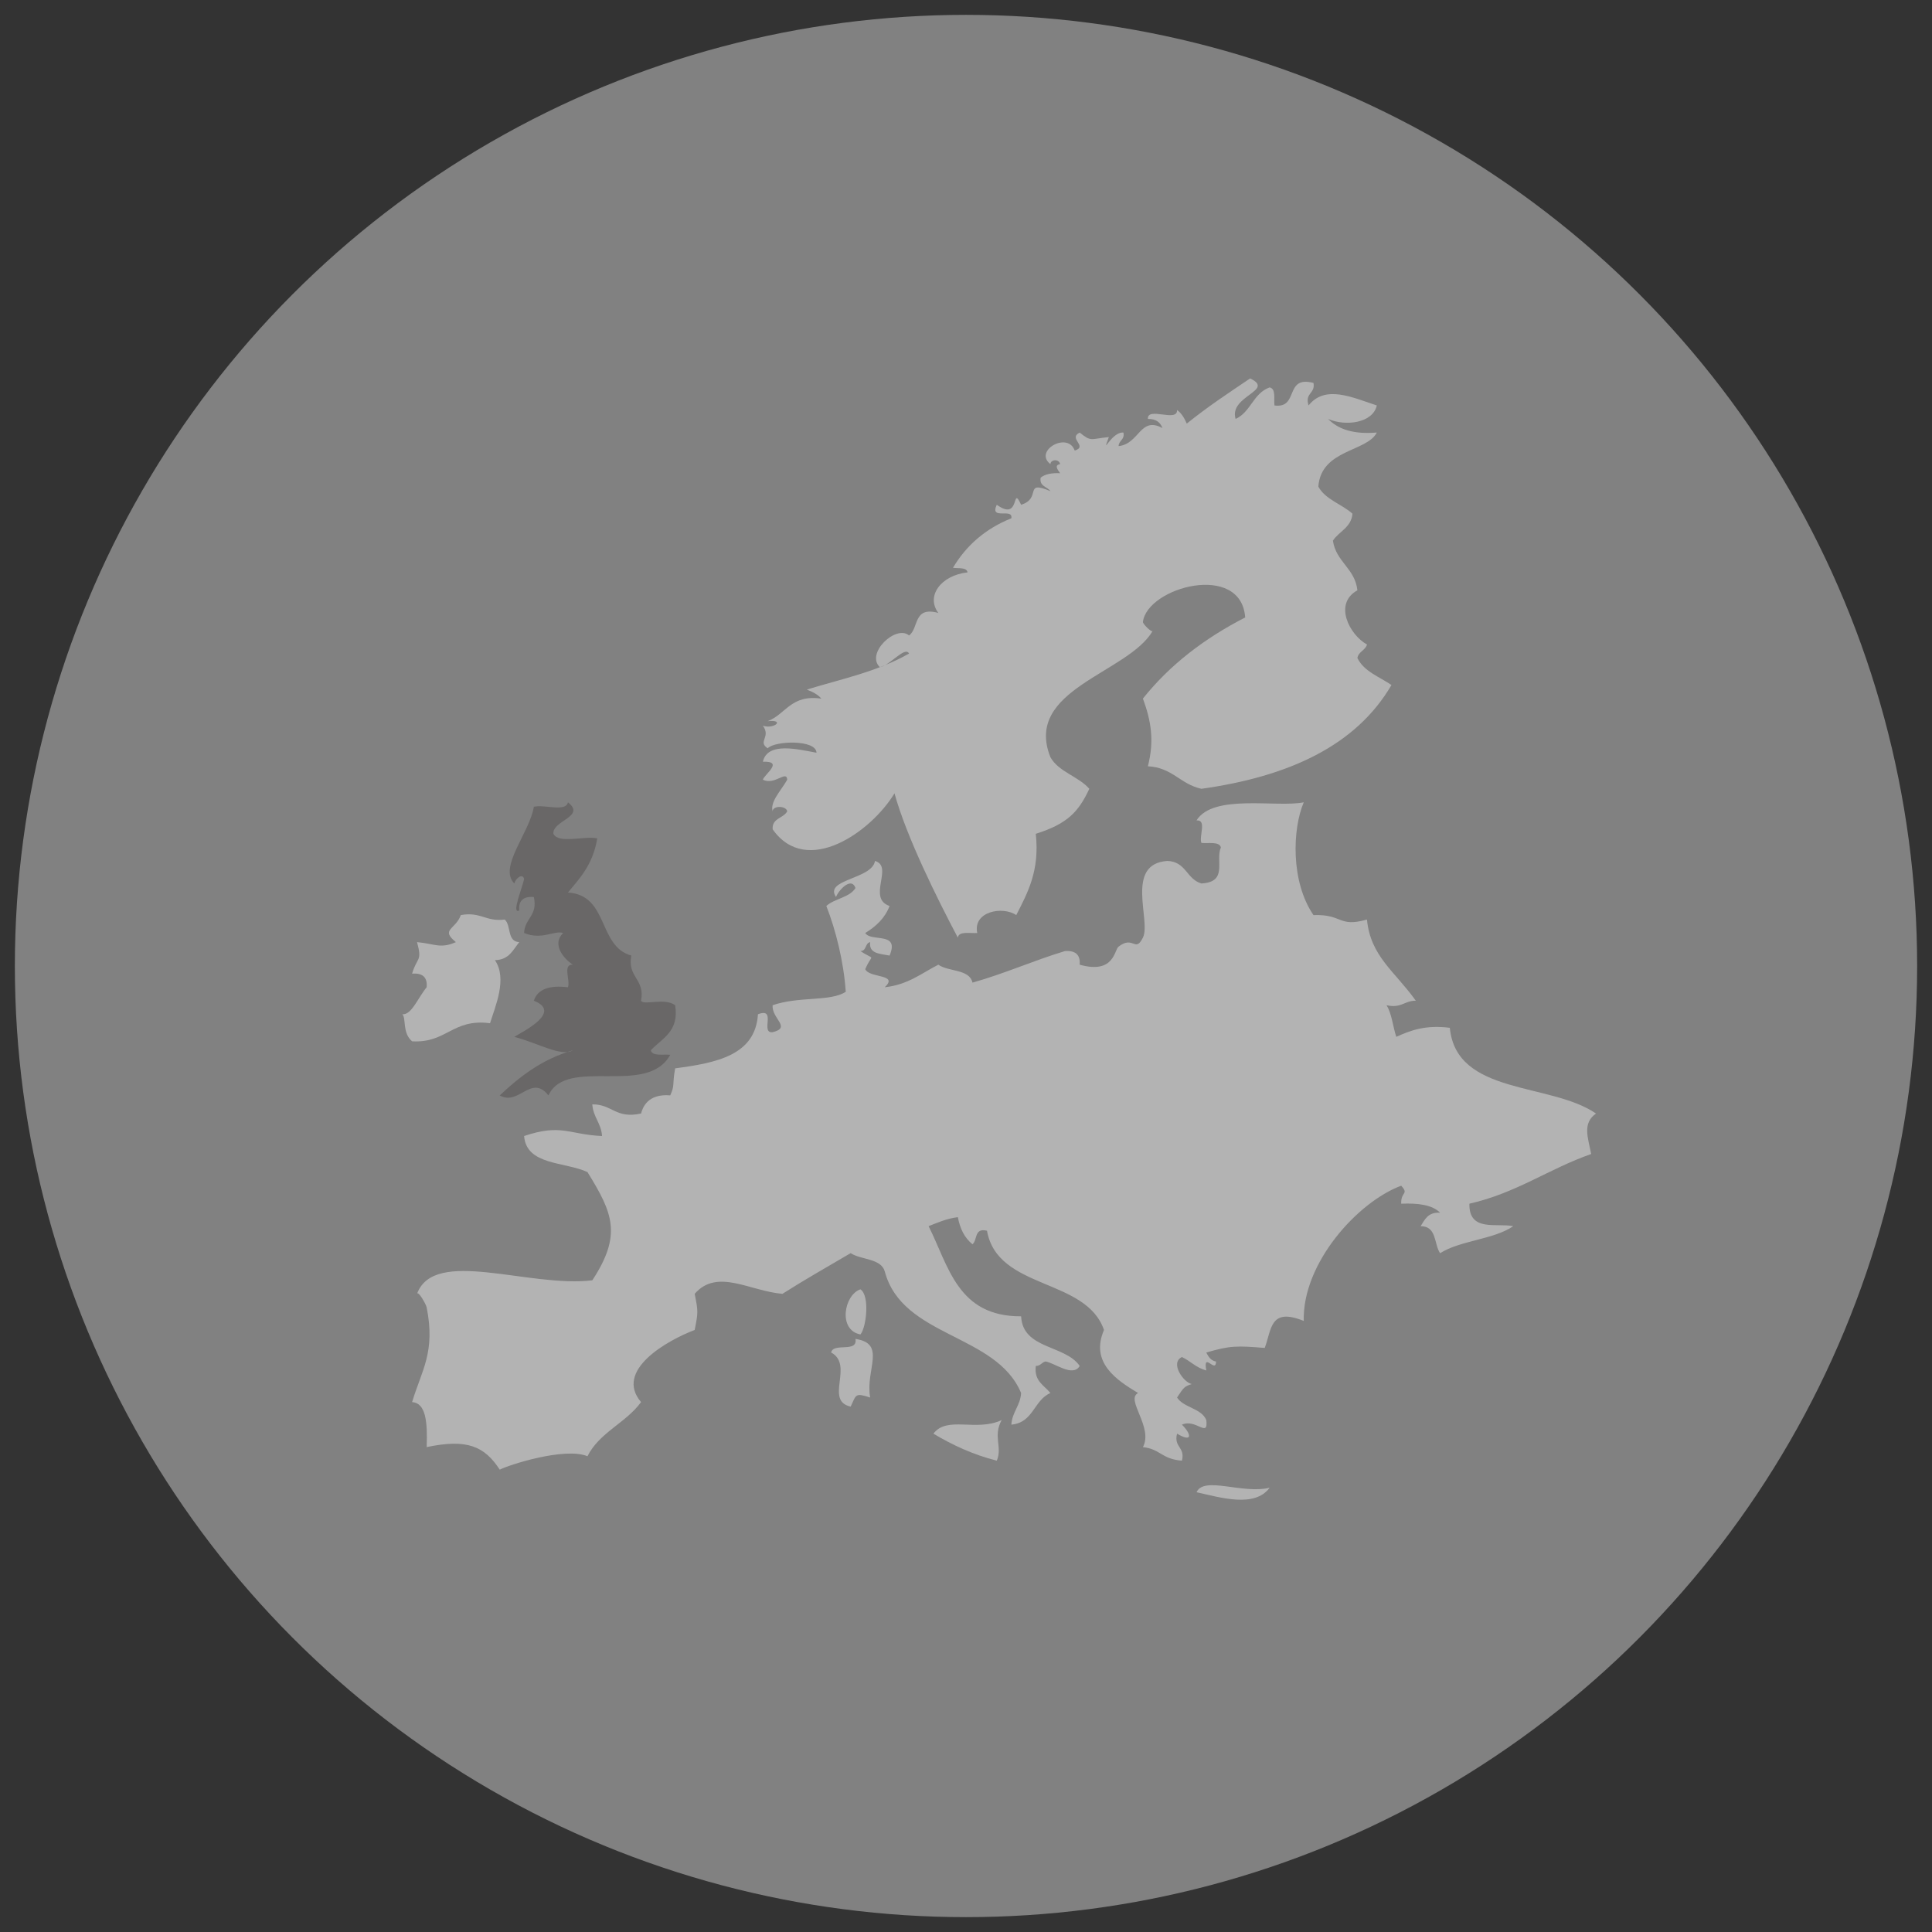 <?xml version="1.0" encoding="utf-8"?>
<!-- Generator: Adobe Illustrator 16.0.0, SVG Export Plug-In . SVG Version: 6.00 Build 0)  -->
<!DOCTYPE svg PUBLIC "-//W3C//DTD SVG 1.1//EN" "http://www.w3.org/Graphics/SVG/1.1/DTD/svg11.dtd">
<svg version="1.1" id="Layer_1" xmlns="http://www.w3.org/2000/svg" xmlns:xlink="http://www.w3.org/1999/xlink" x="0px" y="0px"
	 width="130px" height="130px" viewBox="0 0 130 130" enable-background="new 0 0 130 130" xml:space="preserve">
<rect x="0" y="0" width="130" height="130" fill="#333333" stroke="none"/>
<circle fill="#818181" cx="65" cy="65" r="64"/>
<g>
	<g opacity="0.4">
		<path fill-rule="evenodd" clip-rule="evenodd" fill="#FFFFFF" d="M57.896,86.756c0.646,0.421,0.397,2.577,0,3.036
			C56.372,89.502,56.79,87.13,57.896,86.756z"/>
		<path fill-rule="evenodd" clip-rule="evenodd" fill="#FFFFFF" d="M57.564,90.093c2.109,0.316,0.649,2.07,0.987,3.943
			c-1.03-0.332-0.929-0.196-1.312,0.612c-1.786-0.394,0.246-2.8-1.312-3.641C56.067,90.317,57.724,91.051,57.564,90.093z"/>
		<path fill-rule="evenodd" clip-rule="evenodd" fill="#FFFFFF" d="M67.397,95.554c-0.6,1.106,0.07,1.811-0.326,2.732
			c-1.626-0.415-3-1.064-4.263-1.817C63.727,95.244,65.685,96.358,67.397,95.554z"/>
		<path fill-rule="evenodd" clip-rule="evenodd" fill="#FFFFFF" d="M85.432,100.106c-1.008,1.365-3.285,0.665-4.919,0.302
			C81.021,99.3,83.581,100.551,85.432,100.106z"/>
		<path fill-rule="evenodd" clip-rule="evenodd" fill="#ffffff" d="M89.363,28.188c0.676,0.698,1.709,1.048,3.28,0.916
			c-0.662,1.31-3.747,1.119-3.935,3.638c0.47,0.875,1.583,1.176,2.296,1.823c-0.08,0.939-0.91,1.184-1.315,1.816
			c0.209,1.433,1.49,1.865,1.647,3.34c-1.623,0.895-0.535,2.994,0.645,3.647c-0.113,0.398-0.571,0.475-0.645,0.906
			c0.436,0.907,1.473,1.259,2.293,1.819c-2.38,4.077-6.903,6.159-12.787,6.983c-1.421-0.304-1.949-1.434-3.603-1.514
			c0.439-1.726,0.218-3.06-0.335-4.555c1.81-2.271,4.149-4.058,6.882-5.459c-0.268-3.752-6.59-2.047-6.882,0.3
			c-0.013,0.129,0.581,0.73,0.657,0.607c-1.666,2.859-8.706,3.92-6.882,8.495c0.562,0.999,1.89,1.288,2.618,2.127
			c-0.713,1.524-1.436,2.345-3.602,3.029c0.271,2.485-0.542,3.956-1.313,5.468c-0.916-0.624-2.932-0.247-2.625,1.207
			c-0.516,0.031-1.25-0.142-1.306,0.312c-1.411-2.674-3.448-6.767-4.263-9.712c-1.546,2.565-5.899,5.682-8.198,2.421
			c-0.058-0.758,0.732-0.735,0.981-1.211c-0.074-0.386-0.975-0.398-0.981,0c-0.184-0.648,0.544-1.358,0.981-2.125
			c-0.043-0.675-0.827,0.392-1.639,0c0.095-0.355,1.445-1.259,0-1.211c0.311-1.363,2.37-0.83,3.609-0.605
			c-0.021-0.902-2.816-0.811-3.286-0.299c-0.698-0.461,0.243-0.746-0.323-1.519c0.781,0.254,1.516-0.435,0.323-0.304
			c1.242-0.477,1.553-1.81,3.612-1.518c-0.234-0.283-0.594-0.46-0.981-0.609c2.284-0.701,4.722-1.192,6.883-2.425
			c-0.277-0.526-1.285,0.809-1.967,0.915c-0.975-0.93,1.094-2.88,1.967-2.132c0.673-0.484,0.258-1.988,1.97-1.515
			c-0.854-1.138,0.181-2.535,1.964-2.729c-0.052-0.355-0.6-0.256-0.98-0.309c0.888-1.497,2.179-2.629,3.928-3.332
			c0.135-0.73-1.487,0.163-0.98-0.91c1.629,1.183,0.968-1.431,1.638,0c1.421-0.435,0.133-1.688,1.972-0.915
			c-0.212-0.311-0.756-0.313-0.658-0.909c0.292-0.235,0.741-0.327,1.312-0.298c-0.199-0.272-0.394-0.546,0-0.612
			c-0.083-0.384-0.651-0.307-0.654,0c-1.156-0.888,1.168-2.226,1.635-0.91c0.919-0.296-0.477-0.812,0.335-1.214
			c0.793,0.641,0.691,0.43,1.961,0.304c-0.52,1.408,0.156-0.372,0.981-0.304c0.102,0.489-0.311,0.516-0.326,0.912
			c1.411-0.147,1.438-2.03,2.951-1.216c-0.139-0.371-0.415-0.624-0.978-0.612c-0.062-0.856,2.013,0.257,1.961-0.603
			c0.307,0.222,0.497,0.555,0.654,0.917c1.344-1.088,2.81-2.064,4.264-3.04c1.712,0.816-1.45,1.171-0.978,2.725
			c1.021-0.455,1.184-1.728,2.29-2.121c0.439,0.095,0.271,0.764,0.325,1.214c1.67,0.229,0.644-2.038,2.626-1.514
			c0.133,0.731-0.603,0.659-0.332,1.514c1.128-1.413,2.963-0.532,4.593,0C92.373,28.472,90.54,28.704,89.363,28.188z"/>
		<path fill-rule="evenodd" clip-rule="evenodd" fill="#454040" d="M38.549,70.673c-0.766,0.463-2.349-0.488-3.941-0.906
			c0.615-0.382,3.246-1.667,1.313-2.431c0.255-0.783,1.048-1.054,2.295-0.906c0.179-0.443-0.384-1.573,0.333-1.518
			c-0.609-0.39-1.442-1.365-0.658-2.132c-0.587-0.198-1.432,0.496-2.625,0c0.028-0.988,0.935-1.156,0.655-2.421
			c-0.71-0.06-1.042,0.25-0.981,0.904c-0.562,0.295,0.23-1.585,0.326-2.121c-0.114-0.424-0.578-0.025-0.658,0.304
			c-1.094-1.081,1.042-3.437,1.313-5.16c0.679-0.178,2.157,0.376,2.295-0.301c1.236,0.97-1.063,1.221-0.98,2.12
			c0.35,0.696,2.062,0.125,2.951,0.307c-0.295,1.858-1.331,2.847-1.971,3.643c2.761,0.178,1.999,3.613,4.264,4.243
			c-0.283,1.479,0.94,1.565,0.654,3.038c0.178,0.342,1.577-0.23,2.296,0.304c0.283,1.778-0.879,2.216-1.639,3.033
			c0.102,0.414,0.818,0.251,1.307,0.301c-1.556,2.855-6.959,0.073-8.195,2.733c-1.159-1.468-1.992,0.738-3.277,0
			C34.983,72.437,36.462,71.271,38.549,70.673z"/>
		<path fill-rule="evenodd" clip-rule="evenodd" fill="#ffffff" d="M81.169,92.215c-0.681-0.179-1.059-0.631-1.64-0.904
			c-0.82,0.391,0.099,1.703,0.658,1.819c-0.489,0.169-0.514,0.188-0.986,0.906c0.451,0.698,1.639,0.714,1.968,1.518
			c0.15,1.247-0.695-0.119-1.64,0.309c0.631,0.616,0.753,1.243-0.328,0.606c-0.237,0.929,0.562,0.887,0.328,1.817
			c-1.386-0.113-1.429-0.775-2.624-0.913c0.719-1.337-1.202-3.21-0.323-3.638c-1.447-0.871-3.243-2.047-2.297-4.243
			c-1.214-3.532-7.162-2.679-7.872-6.678c-0.878-0.217-0.629,0.625-0.977,0.908c-0.532-0.421-0.842-1.05-0.983-1.823
			c-0.766,0.098-1.362,0.369-1.97,0.606c1.354,2.694,1.948,6.086,6.226,6.068c0.104,2.229,2.964,1.909,3.941,3.339
			c-0.461,0.785-1.699-0.218-2.302-0.301c-0.265,0.062-0.326,0.301-0.651,0.301c-0.13,1.026,0.562,1.3,0.983,1.822
			c-1.125,0.479-1.131,1.991-2.629,2.127c0.059-0.866,0.605-1.272,0.657-2.127c-1.672-4.013-8-3.726-9.177-8.193
			c-0.258-0.875-1.589-0.761-2.293-1.219c-1.54,0.905-3.102,1.789-4.589,2.737c-2.183-0.176-4.387-1.743-5.905,0
			c0.237,1.209,0.237,1.221,0,2.432c-1.854,0.705-5.431,2.716-3.609,4.852c-1.005,1.392-2.812,2.048-3.605,3.644
			c-1.537-0.639-5.379,0.612-5.902,0.904c-1.027-1.574-2.188-2.094-4.918-1.519c0.064-1.707-0.058-2.965-0.98-3.029
			c0.648-2.156,1.58-3.35,0.98-6.369c-0.034-0.2-0.572-1.148-0.648-0.914c1.149-3.15,7.522-0.394,11.794-0.91
			c2.02-3.081,1.365-4.544-0.326-7.283c-1.528-0.707-4.11-0.444-4.264-2.426c2.521-0.848,3.009-0.098,5.244,0
			c-0.052-0.859-0.596-1.266-0.655-2.129c1.344-0.019,1.559,0.992,3.28,0.614c0.104-0.396,0.449-1.35,1.964-1.22
			c0.332-0.742,0.117-0.647,0.332-1.819c2.77-0.368,5.395-0.871,5.57-3.64c1.297-0.487,0.12,1.303,0.99,1.207
			c1.292-0.318-0.086-0.915,0-1.815c1.792-0.617,3.892-0.225,4.918-0.905c-0.135-2.017-0.67-4.15-1.306-5.772
			c0.538-0.501,1.567-0.562,1.961-1.21c-0.298-0.825-1.208,0.249-1.306,0.607c-0.842-1.202,2.422-1.185,2.619-2.428
			c1.276,0.368-0.556,2.505,0.98,3.031c-0.316,0.824-0.916,1.378-1.638,1.818c0.406,0.638,2.336-0.129,1.638,1.518
			c-0.624-0.126-1.407-0.107-1.306-0.905c-0.359,0.074-0.228,0.601-0.655,0.601c1.027,0.688,0.802,0.095,0.323,1.222
			c0.286,0.614,2.281,0.312,1.312,1.214c1.571-0.169,2.478-0.944,3.608-1.518c0.676,0.484,2.1,0.282,2.296,1.207
			c2.176-0.611,4.085-1.477,6.225-2.124c0.719-0.046,1.042,0.255,0.989,0.917c2.336,0.657,2.323-0.993,2.616-1.214
			c1.012-0.784,1.113,0.447,1.639-0.606c0.568-1.131-1.248-4.964,1.647-5.161c1.263,0.042,1.284,1.227,2.29,1.516
			c1.813-0.102,0.922-1.525,1.31-2.427c-0.102-0.409-0.817-0.255-1.31-0.301c-0.179-0.444,0.385-1.574-0.33-1.515
			c1.129-1.814,5.401-0.848,7.216-1.218c-0.763,1.778-0.892,5.338,0.654,7.588c1.995-0.066,1.66,0.847,3.599,0.301
			c0.241,2.479,1.864,3.467,3.287,5.461c-0.774-0.007-0.965,0.526-1.971,0.304c0.363,0.574,0.422,1.43,0.658,2.127
			c0.956-0.432,1.961-0.817,3.602-0.608c0.435,4.558,6.77,3.655,9.837,5.769c-0.931,0.649-0.544,1.613-0.325,2.722
			c-2.855,0.999-5.032,2.628-8.195,3.343c-0.043,1.927,1.835,1.281,2.951,1.515c-1.325,0.903-3.565,0.953-4.922,1.817
			c-0.421-0.613-0.209-1.824-1.312-1.817c0.283-0.439,0.495-0.961,1.312-0.906c-0.52-0.53-1.472-0.656-2.618-0.608
			c-0.031-0.832,0.541-0.613,0-1.211c-2.939,1.093-6.658,5.22-6.557,9.099c-2.288-0.927-2.155,0.573-2.626,1.817
			c-1.847-0.149-2.333-0.165-3.934,0.312c0.145,0.264,0.289,0.537,0.657,0.604C81.82,92.461,80.929,90.887,81.169,92.215z"/>
		<path fill-rule="evenodd" clip-rule="evenodd" fill="#FFFFFF" d="M27.068,68.248c0.621,0.058,1.026-1.061,1.641-1.818
			c0.059-0.662-0.264-0.974-0.98-0.914c0.329-1.132,0.701-0.792,0.332-2.123c1.174,0.107,1.574,0.466,2.616,0
			c-1.07-0.859-0.019-0.838,0.332-1.82c1.35-0.241,1.679,0.466,2.951,0.301c0.452,0.387,0.138,1.484,0.98,1.519
			c-0.424,0.52-0.676,1.191-1.638,1.214c0.857,1.251,0.012,3.131-0.329,4.243c-2.539-0.326-2.908,1.353-5.244,1.217
			C27.05,69.498,27.348,68.49,27.068,68.248z"/>
	</g>
	<path fill-rule="evenodd" clip-rule="evenodd" fill="transparent" d="M38.11,91.749c0,1.389-1.124,2.506-2.51,2.506
		c-1.38,0-2.49-1.117-2.49-2.506c0-1.37,1.11-2.485,2.49-2.485C36.986,89.264,38.11,90.379,38.11,91.749z"/>
	<path fill-rule="evenodd" clip-rule="evenodd" fill="transparent" d="M56.759,76.439c0,1.385-1.129,2.498-2.493,2.498
		c-1.388,0-2.507-1.113-2.507-2.498c0-1.383,1.119-2.499,2.507-2.499C55.63,73.94,56.759,75.057,56.759,76.439z"/>
	<path fill-rule="evenodd" clip-rule="evenodd" fill="transparent" d="M85.473,79.377c0,1.385-1.128,2.498-2.492,2.498
		c-1.389,0-2.508-1.113-2.508-2.498c0-1.382,1.119-2.498,2.508-2.498C84.345,76.879,85.473,77.995,85.473,79.377z"/>
	<path fill-rule="evenodd" clip-rule="evenodd" fill="transparent" d="M43.012,69.336c0,1.389-1.125,2.506-2.507,2.506
		c-1.373,0-2.493-1.117-2.493-2.506c0-1.371,1.12-2.494,2.493-2.494C41.888,66.842,43.012,67.965,43.012,69.336z"/>
	<path fill-rule="evenodd" clip-rule="evenodd" fill="transparent" d="M85.604,62.729c0,1.371-1.124,2.488-2.508,2.488
		c-1.378,0-2.492-1.118-2.492-2.488c0-1.39,1.114-2.511,2.492-2.511C84.479,60.218,85.604,61.338,85.604,62.729z"/>
	<path fill-rule="evenodd" clip-rule="evenodd" fill="transparent" d="M67.5,48.597c0,1.375-1.119,2.501-2.505,2.501
		c-1.372,0-2.495-1.126-2.495-2.501c0-1.376,1.123-2.493,2.495-2.493C66.381,46.104,67.5,47.221,67.5,48.597z"/>
	<line fill="none" stroke="transparent" stroke-width="2" x1="40.512" y1="69.342" x2="35.61" y2="91.76"/>
	<line fill="none" stroke="transparent" stroke-width="2" x1="54.259" y1="76.439" x2="82.973" y2="79.377"/>
	<line fill="none" stroke="transparent" stroke-width="2" x1="65" y1="48.601" x2="83.104" y2="62.717"/>
</g>
</svg>
